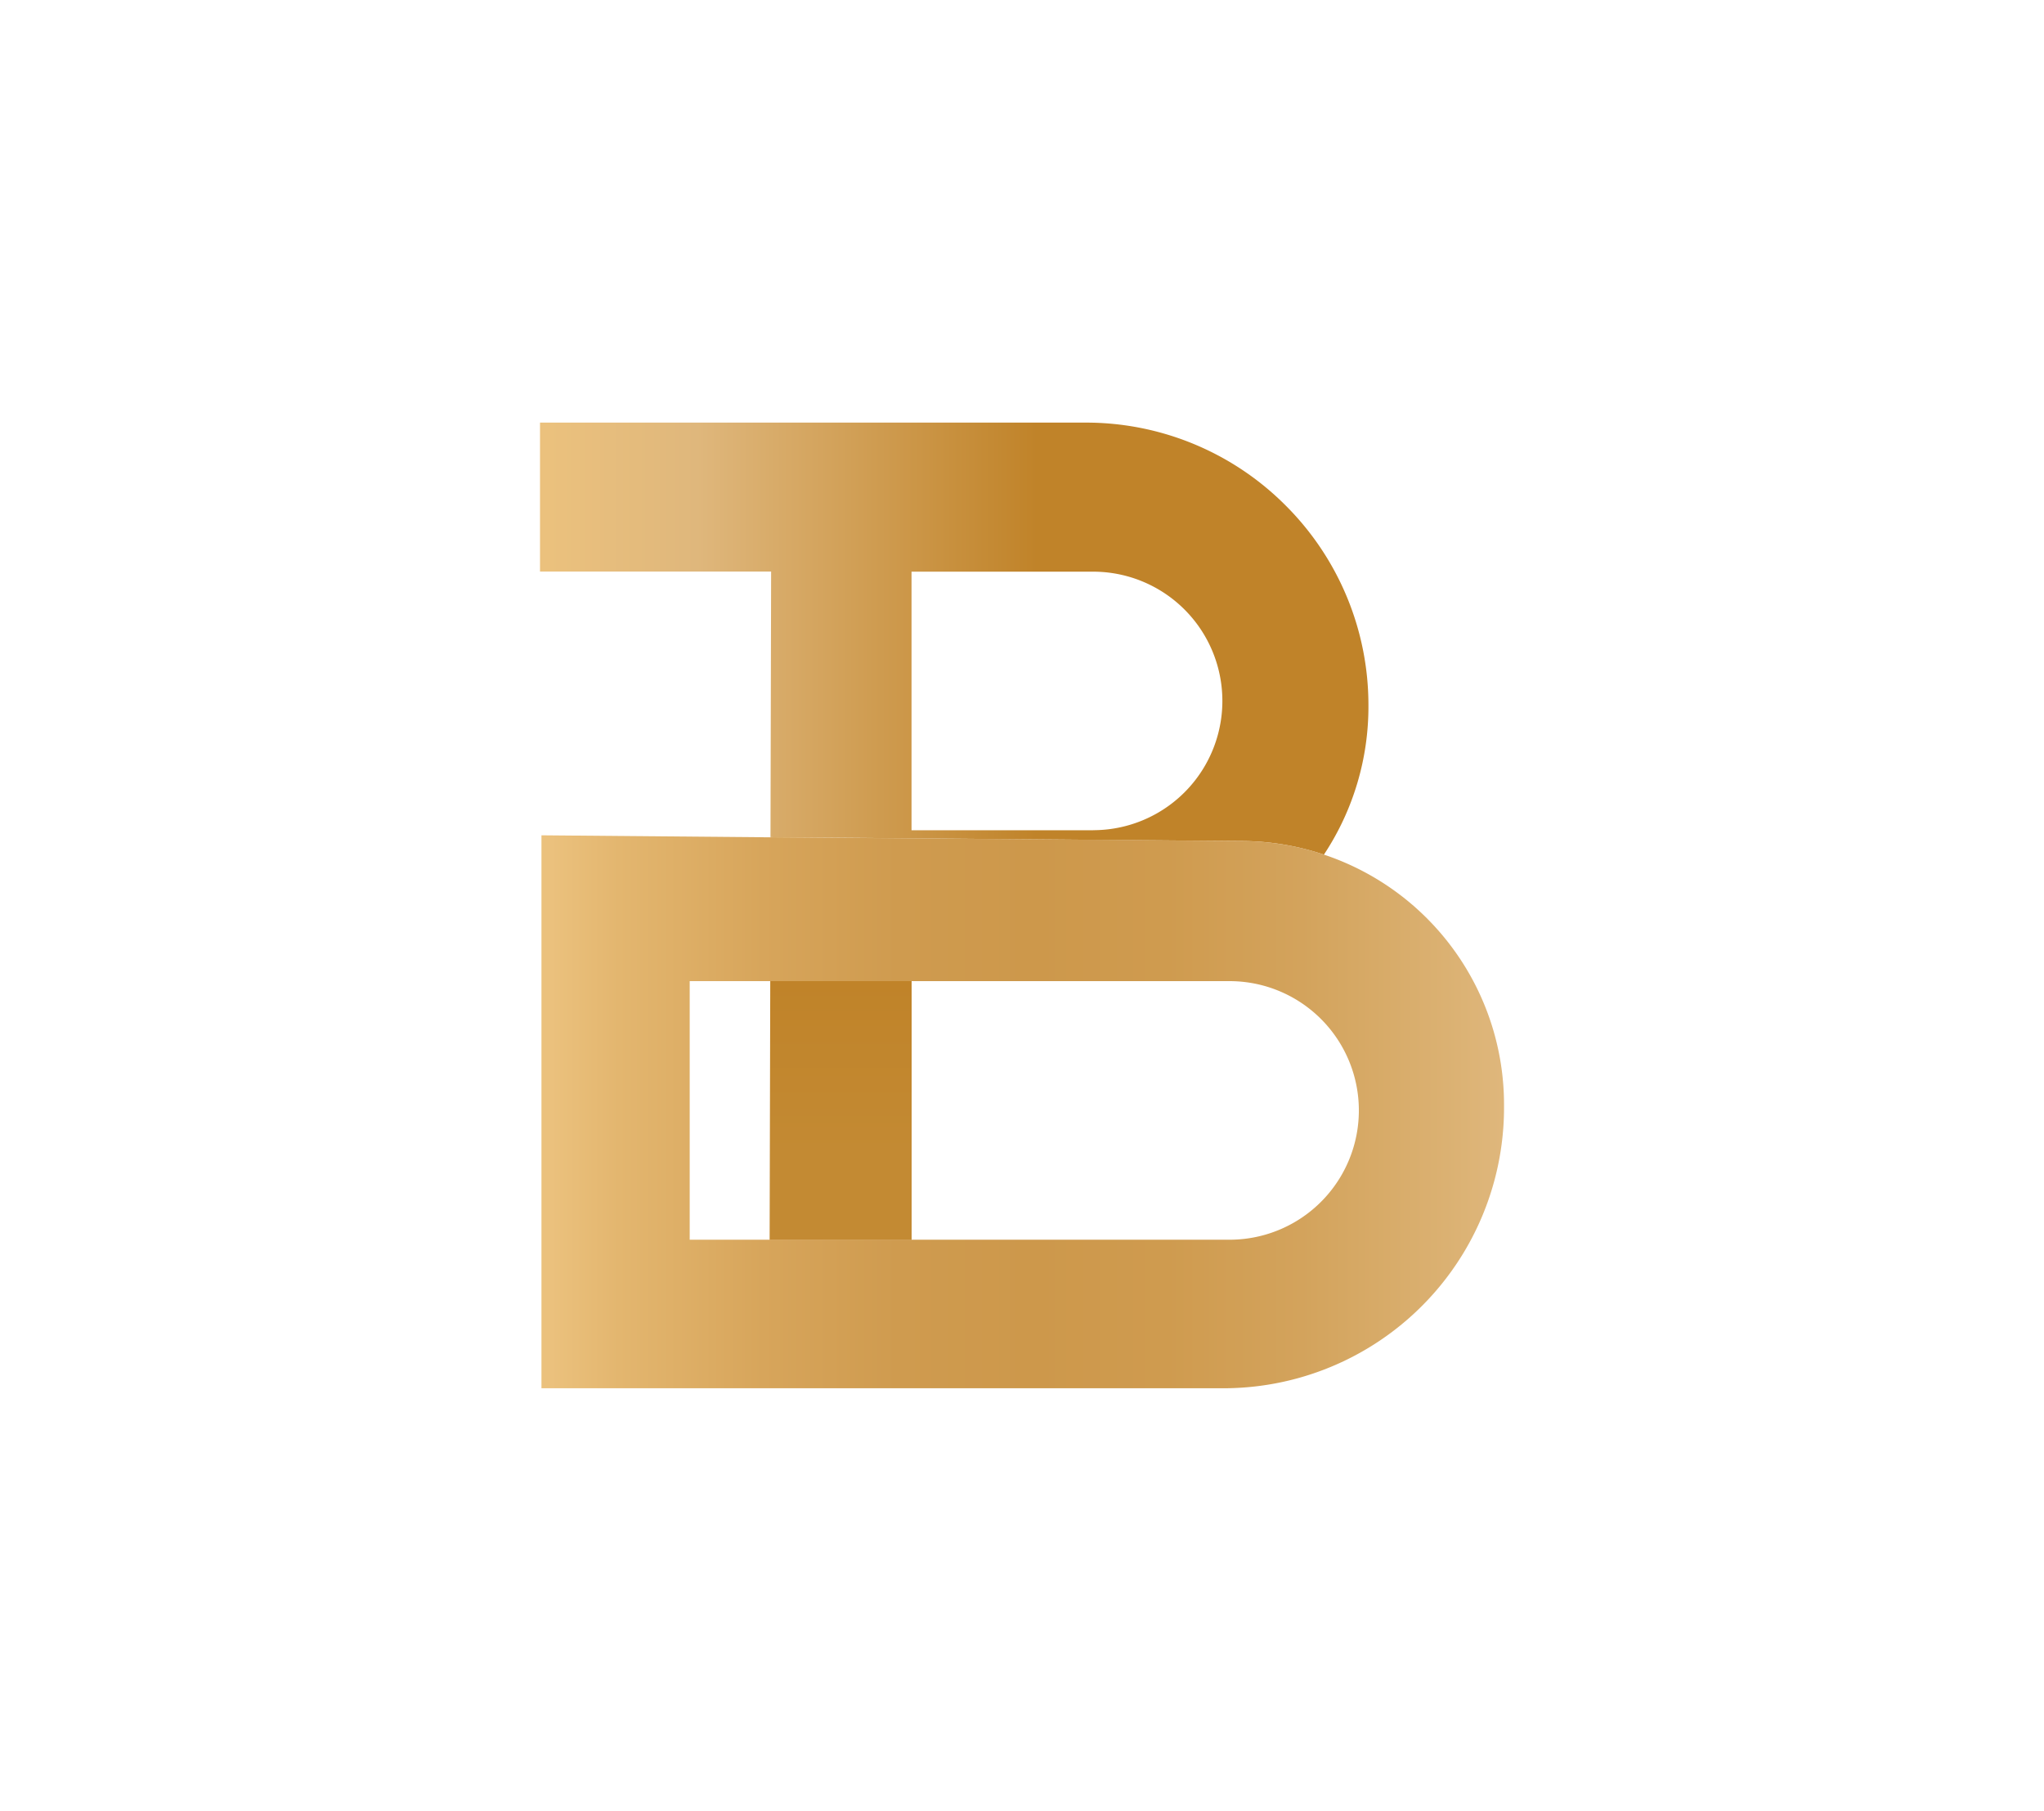 <svg id="Layer_1" data-name="Layer 1" xmlns="http://www.w3.org/2000/svg" xmlns:xlink="http://www.w3.org/1999/xlink" viewBox="0 0 619.1 548.52"><defs><style>.cls-1{fill:url(#linear-gradient);}.cls-2{fill:url(#linear-gradient-2);}.cls-3{fill:url(#linear-gradient-3);}.cls-4{fill:url(#linear-gradient-4);}</style><linearGradient id="linear-gradient" x1="233.02" y1="334.36" x2="400.97" y2="334.36" gradientUnits="userSpaceOnUse"><stop offset="0.01" stop-color="#ebc17d"/><stop offset="0.19" stop-color="#dfb77c"/><stop offset="0.6" stop-color="#c08329"/><stop offset="0.87" stop-color="#eabe81"/><stop offset="1" stop-color="#eedcc3"/></linearGradient><linearGradient id="linear-gradient-2" x1="163.56" y1="193.44" x2="414.45" y2="193.44" gradientUnits="userSpaceOnUse"><stop offset="0.01" stop-color="#ebc17d"/><stop offset="0.19" stop-color="#dfb77c"/><stop offset="0.6" stop-color="#c08329"/></linearGradient><linearGradient id="linear-gradient-3" x1="164.04" y1="336.76" x2="455.54" y2="336.76" gradientUnits="userSpaceOnUse"><stop offset="0.01" stop-color="#ebc17d"/><stop offset="0.08" stop-color="#e3b66f"/><stop offset="0.23" stop-color="#d7a55b"/><stop offset="0.37" stop-color="#cf9b4f"/><stop offset="0.51" stop-color="#cd984b"/><stop offset="0.65" stop-color="#cf9b4f"/><stop offset="0.79" stop-color="#d3a35c"/><stop offset="0.94" stop-color="#dbb172"/><stop offset="1" stop-color="#dfb77c"/></linearGradient><linearGradient id="linear-gradient-4" x1="254.62" y1="375.49" x2="254.62" y2="297.17" gradientUnits="userSpaceOnUse"><stop offset="0.34" stop-color="#c38a33"/><stop offset="0.99" stop-color="#c08329"/></linearGradient></defs><title>editables</title><path class="cls-1" d="M233.11,375.49,233,415.11h43.1V375.49ZM376.4,254.77l-143-1.16-.1,43.56h42.82v-.95h52.77c30.26,0,56.87-14.53,72.08-37.37A79,79,0,0,0,376.4,254.77Z"/><path class="cls-2" d="M389.39,153.09A85.3,85.3,0,0,0,328.89,128H163.56v45.11h70l-.19,80.46,143,1.16A79,79,0,0,1,401,258.85a81.11,81.11,0,0,0,13.48-45.26A85.33,85.33,0,0,0,389.39,153.09Zm-58.3,98.38h-55V173.15l55,0a39.15,39.15,0,1,1,0,78.3Z"/><path class="cls-3" d="M401,258.85a79,79,0,0,0-24.57-4.08l-143-1.16L164,253V420.48H370.55a85,85,0,0,0,85-85v-.93A79.81,79.81,0,0,0,401,258.85ZM372.42,375.49H208.9V297.17H372.42a39.16,39.16,0,0,1,0,78.32Z"/><polygon class="cls-4" points="276.12 297.17 276.12 375.49 233.11 375.49 233.3 297.17 276.12 297.17"/></svg>